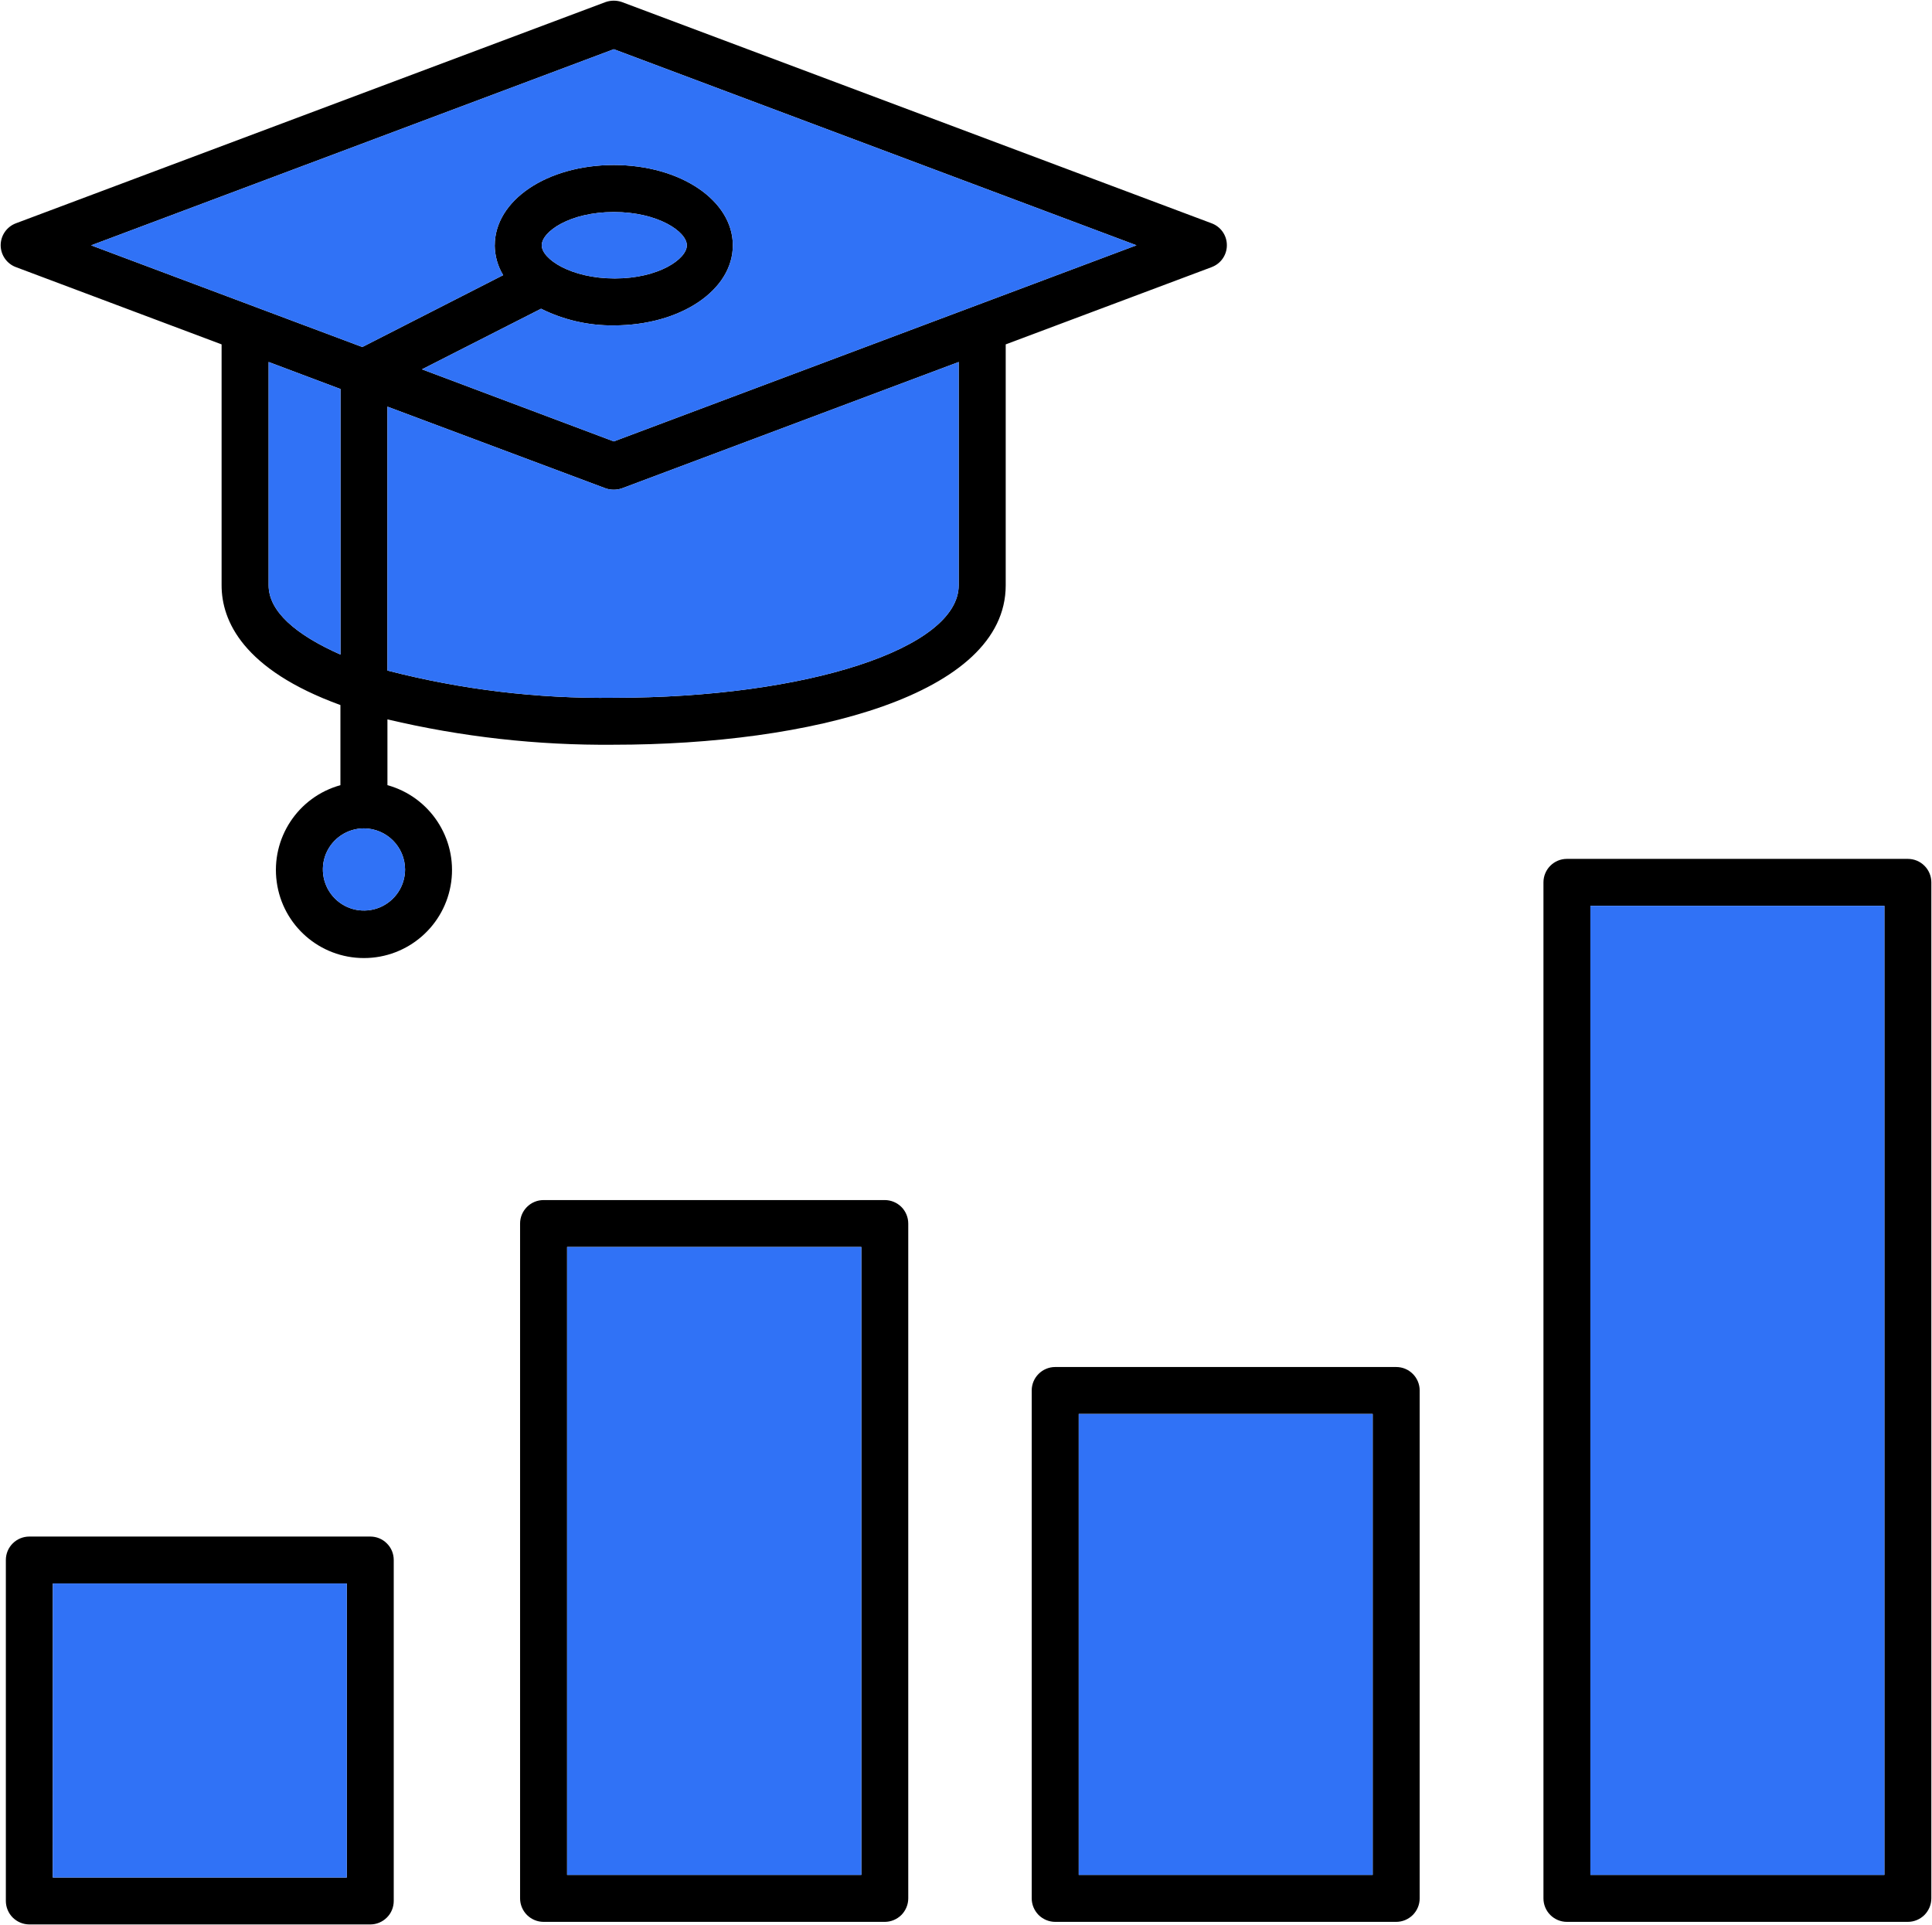 <?xml version="1.0" encoding="UTF-8"?><svg id="Layer_2" xmlns="http://www.w3.org/2000/svg" viewBox="0 0 729.74 727.15"><defs><style>.cls-1{fill:#3072f6;}</style></defs><g id="Layer_2-2"><path d="m729.49,333.3v383.75c0,2.36-.95,4.6-2.6,6.28-1.68,1.65-3.92,2.6-6.28,2.6h-128.78c-2.36,0-4.6-.95-6.26-2.6-1.67-1.68-2.59-3.92-2.59-6.28v-383.75c0-4.9,3.95-8.88,8.85-8.88h128.78c2.36,0,4.6.92,6.28,2.6s2.6,3.92,2.6,6.28Zm-17.73,374.9v-366.05h-111.05v366.05h111.05Z"/><rect class="cls-1" x="600.71" y="342.15" width="111.05" height="366.05"/><path d="m536.23,525.2v191.85c0,2.36-.94,4.6-2.6,6.28-1.67,1.65-3.92,2.6-6.27,2.6h-128.79c-2.35,0-4.6-.95-6.28-2.6-1.65-1.68-2.6-3.92-2.6-6.28v-191.85c0-4.87,3.98-8.85,8.88-8.85h128.79c2.35,0,4.6.92,6.27,2.6,1.66,1.65,2.6,3.92,2.6,6.25Zm-17.75,183v-174.12h-111.03v174.12h111.03Z"/><rect class="cls-1" x="407.45" y="534.08" width="111.03" height="174.12"/><path d="m457.63,84.34c3.5,1.3,5.8,4.6,5.77,8.33,0,3.66-2.3,6.96-5.77,8.23h.03l-77.79,29.18v91c0,41.6-74.32,60.22-148.03,60.22-28.8.27-57.49-2.95-85.5-9.58v24.85c16.02,4.44,26.33,20.03,24.09,36.54-2.25,16.48-16.33,28.77-32.97,28.77s-30.72-12.29-32.94-28.77c-2.25-16.51,8.04-32.1,24.09-36.54l-.03-.03v-30.23c-36.81-13.4-44.88-31.83-44.88-45.23v-91L6.02,100.9c-3.44-1.27-5.74-4.57-5.77-8.23,0-3.73,2.3-7.03,5.77-8.33L228.73.78c2-.7,4.19-.7,6.19,0l222.71,83.56Zm-225.79,82.39l197.42-74.08L231.84,18.59,34.42,92.67l102.42,38.41,53.21-27.15c-2.06-3.41-3.14-7.3-3.19-11.26h.02c0-17.02,19.76-30.34,44.96-30.34s44.96,13.4,44.96,30.34-19.76,30.24-44.96,30.24c-9.55.11-18.97-2.06-27.5-6.31v.03l-44.96,22.87,72.46,27.23Zm130.27,54.34v-84.34l-127.18,47.72c-2.01.7-4.2.7-6.2,0l-82.39-30.85v99.68c27.9,7.2,56.67,10.67,85.5,10.29,73.08,0,130.27-18.7,130.27-42.5Zm-129.91-115.89c16.59,0,27.23-7.37,27.23-12.51s-10.91-12.61-27.58-12.58c-16.68,0-27.23,7.44-27.23,12.58s10.99,12.51,27.58,12.51Zm-88.78,237.57c5.79-2.41,9.58-8.07,9.58-14.35-.05-8.55-6.98-15.46-15.54-15.51-6.28,0-11.93,3.79-14.34,9.58-2.38,5.79-1.06,12.48,3.38,16.92s11.1,5.76,16.92,3.36Zm-14.81-95.5v-100.31l-27.15-10.21v84.34h0c0,9.78,10.1,18.63,27.15,26.18Z"/><path class="cls-1" d="m429.26,92.65l-197.42,74.08-72.46-27.23,44.96-22.87v-.03c8.53,4.25,17.95,6.42,27.5,6.31,25.2,0,44.96-13.32,44.96-30.24s-19.79-30.34-44.96-30.34-44.96,13.32-44.96,30.34h-.02c.05,3.96,1.13,7.85,3.19,11.26l-53.21,27.15-102.42-38.41L231.84,18.59l197.42,74.06Z"/><path class="cls-1" d="m362.11,136.73v84.34c0,23.8-57.19,42.5-130.27,42.5-28.83.38-57.6-3.09-85.5-10.29v-99.68l82.39,30.85c2,.7,4.19.7,6.2,0l127.18-47.72Z"/><path d="m343.06,462.16v254.89c0,2.36-.95,4.6-2.6,6.28-1.67,1.65-3.92,2.6-6.28,2.6h-128.86c-2.36,0-4.6-.95-6.28-2.6-1.65-1.68-2.6-3.92-2.6-6.28v-254.89c0-4.9,3.98-8.87,8.88-8.87h128.86c2.36,0,4.61.94,6.28,2.59,1.65,1.65,2.6,3.93,2.6,6.28Zm-17.72,246.04v-237.19h-111.14v237.19h111.14Z"/><rect class="cls-1" x="214.2" y="471.01" width="111.14" height="237.19"/><path class="cls-1" d="m259.43,92.67c0,5.14-10.64,12.51-27.23,12.51s-27.58-7.37-27.58-12.51,10.55-12.58,27.23-12.58c16.67-.03,27.58,7.41,27.58,12.58Z"/><path class="cls-1" d="m153,328.4c0,6.28-3.79,11.94-9.58,14.35-5.82,2.4-12.48,1.08-16.92-3.36s-5.76-11.13-3.38-16.92c2.41-5.79,8.06-9.58,14.34-9.58,8.56.05,15.49,6.96,15.54,15.51Z"/><path d="m148.72,589.24v128.78c0,2.36-.92,4.63-2.6,6.28-1.65,1.65-3.89,2.6-6.25,2.6H11.09c-2.36,0-4.6-.95-6.28-2.6-1.65-1.65-2.6-3.92-2.6-6.28v-128.78c0-4.9,3.98-8.85,8.88-8.85h128.78c2.36,0,4.6.92,6.25,2.59,1.68,1.65,2.6,3.9,2.6,6.26Zm-17.73,119.93v-111.06H19.96l-.02,111.06h111.05Z"/><polygon class="cls-1" points="130.99 598.11 130.99 709.17 19.94 709.17 19.96 598.11 130.99 598.11"/><path class="cls-1" d="m128.61,146.94v100.31c-17.05-7.55-27.15-16.4-27.15-26.17h0v-84.35l27.15,10.21Z"/></g></svg>
